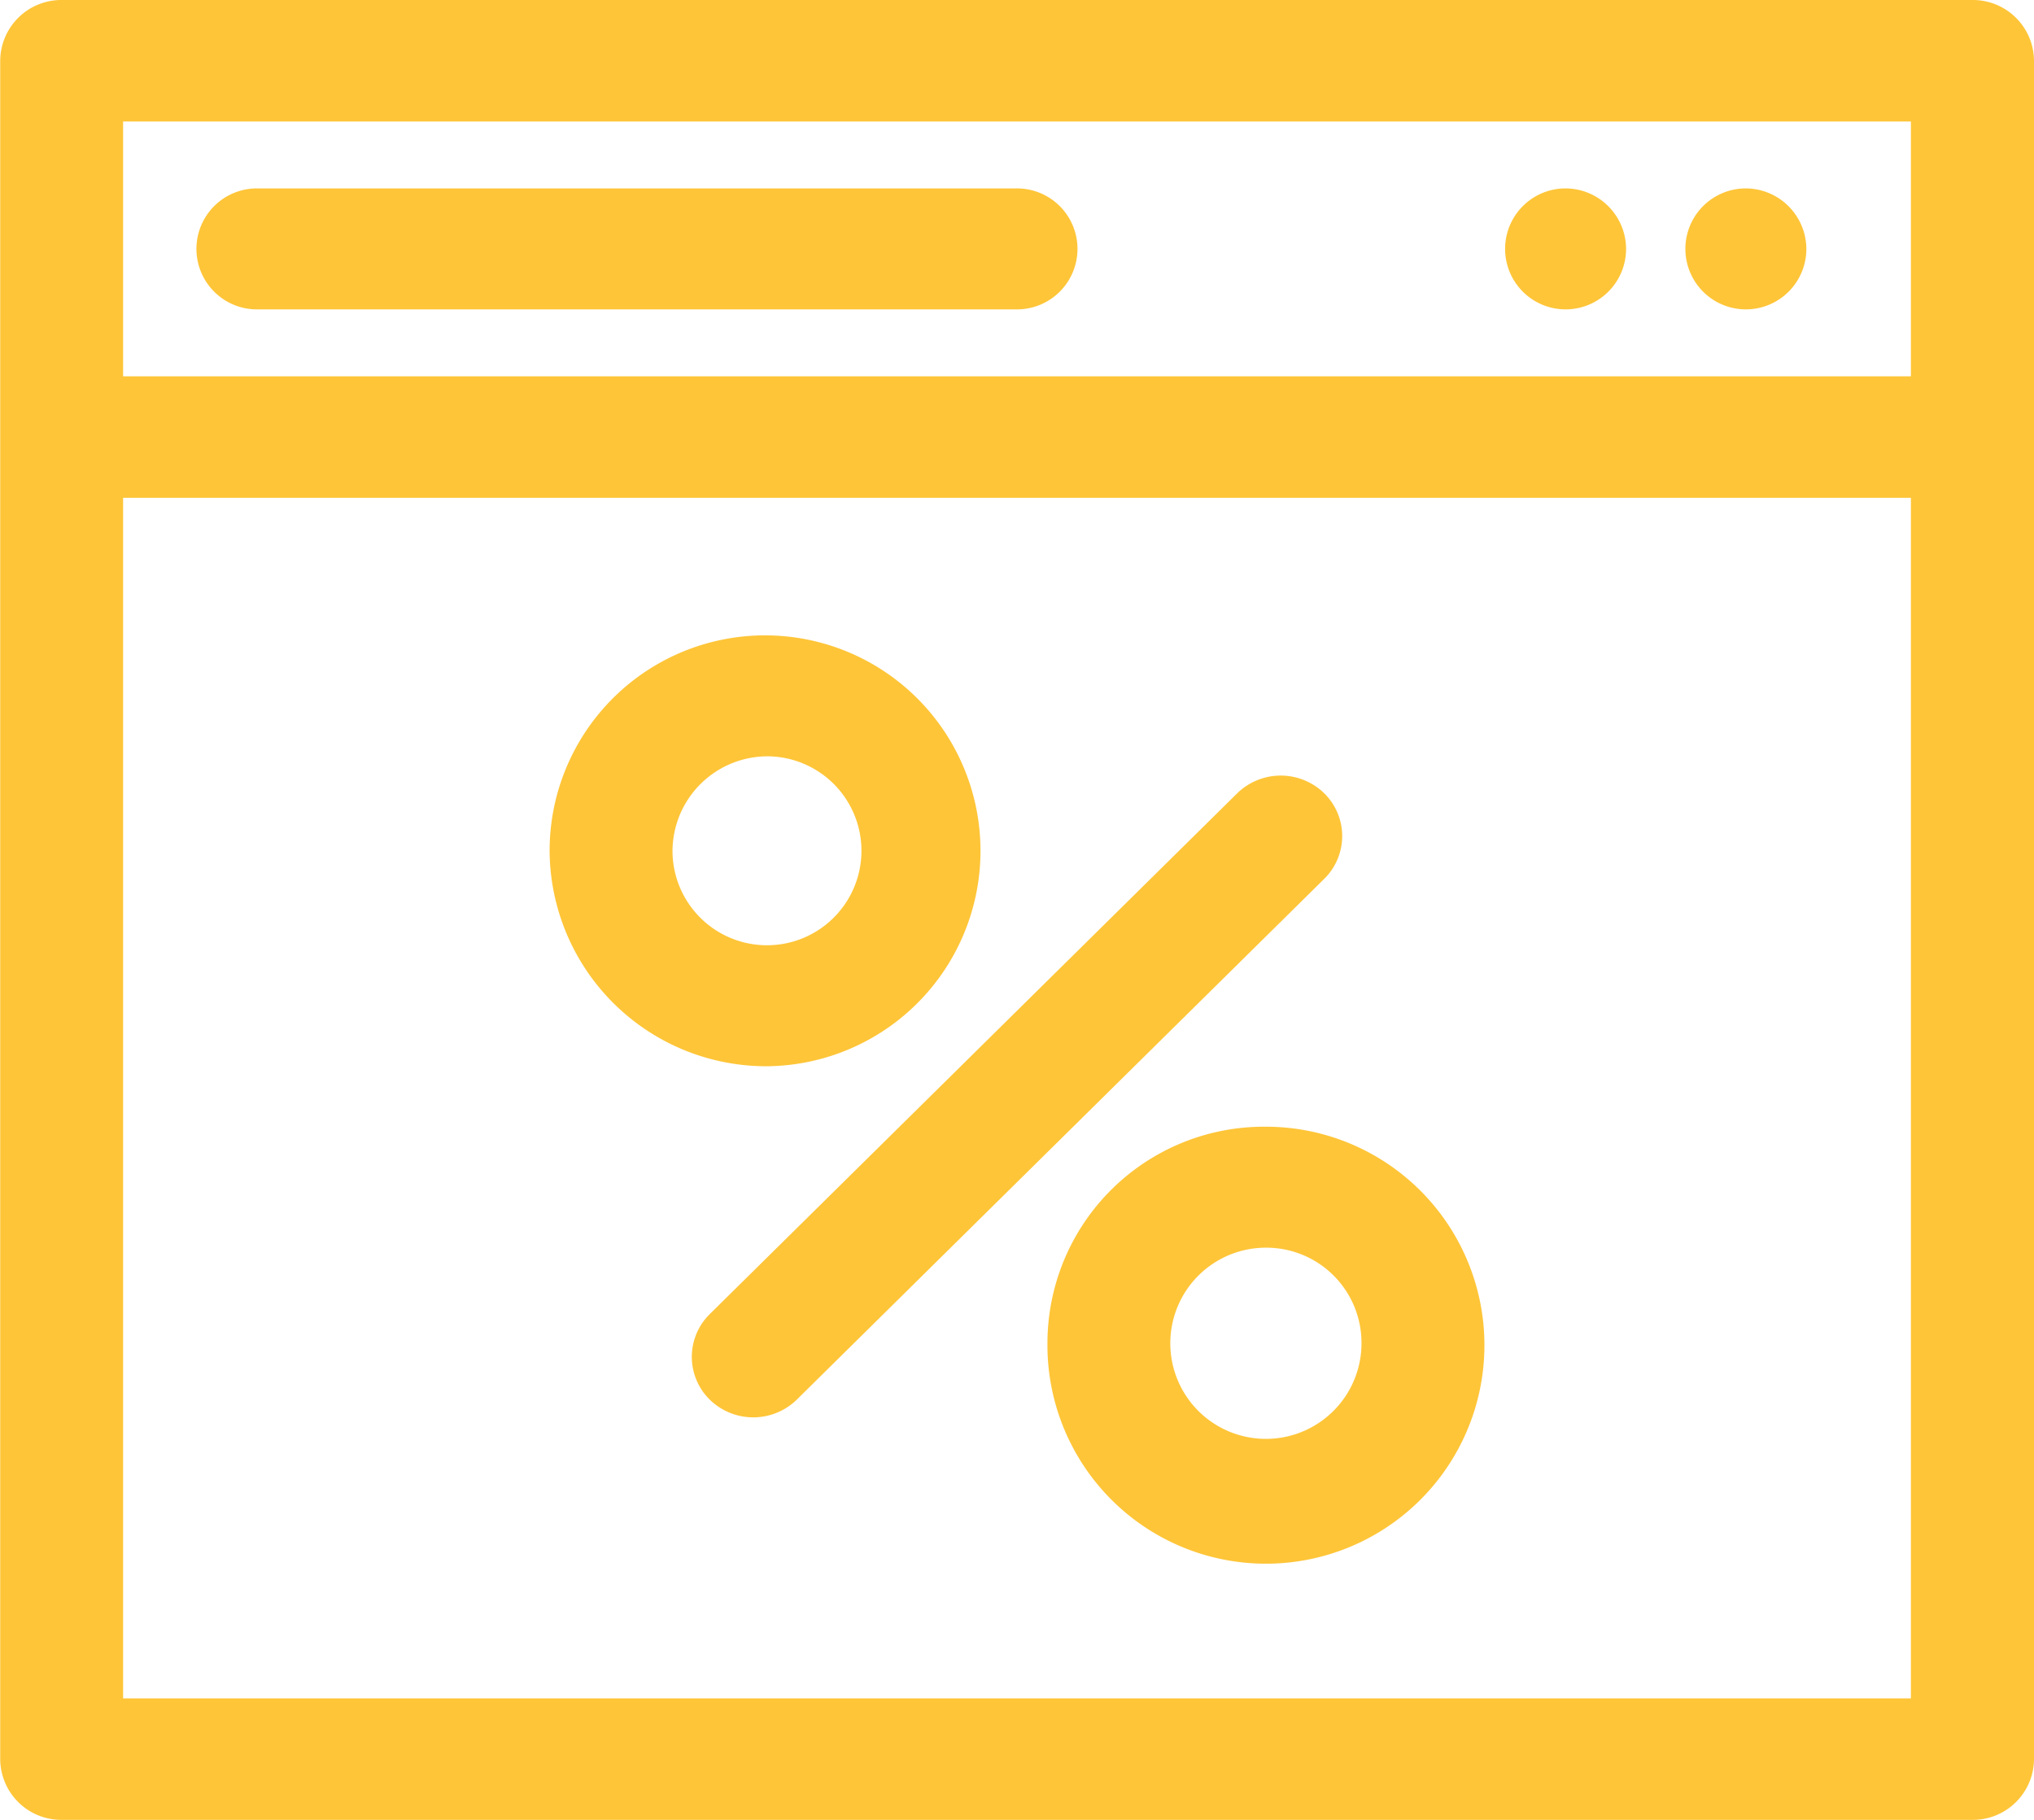 <svg xmlns="http://www.w3.org/2000/svg" width="38" height="34" viewBox="0 0 38 34">
  <defs>
    <style>
      .cls-1 {
        fill: #fec538;
        fill-rule: evenodd;
      }
    </style>
  </defs>
  <path id="Фигура_55" data-name="Фигура 55" class="cls-1" d="M414.852,2520h-35.7a1.142,1.142,0,0,0-1.148,1.13v31.74a1.142,1.142,0,0,0,1.148,1.13h35.7a1.142,1.142,0,0,0,1.148-1.13v-31.74A1.142,1.142,0,0,0,414.852,2520Zm-1.148,31.73H380.3V2529.3H413.7v22.43ZM380.3,2522.27H413.7v4.76H380.3v-4.76Zm16.7,1.25H382.8a1.13,1.13,0,1,0,0,2.26H397A1.13,1.13,0,1,0,397,2523.52Zm10.231,0a1.13,1.13,0,1,0,1.148,1.13A1.135,1.135,0,0,0,407.231,2523.52Zm3.368,0a1.13,1.13,0,1,0,1.148,1.13A1.136,1.136,0,0,0,410.6,2523.52Zm-18.25,16.4a4.025,4.025,0,1,0-4.081-4.02A4.048,4.048,0,0,0,392.349,2539.92Zm0-5.79a1.765,1.765,0,1,1-1.785,1.77A1.777,1.777,0,0,1,392.349,2534.13Zm5.22,10.95a4.082,4.082,0,1,0,4.082-4.03A4.046,4.046,0,0,0,397.569,2545.08Zm5.867,0a1.786,1.786,0,1,1-1.785-1.77A1.778,1.778,0,0,1,403.436,2545.08Zm-12.175,1.07a1.164,1.164,0,0,0,1.624,0l9.854-9.73a1.12,1.12,0,0,0,0-1.6,1.164,1.164,0,0,0-1.624,0l-9.854,9.73A1.12,1.12,0,0,0,391.261,2546.15Z" transform="translate(-378 -2520)"/>
</svg>
